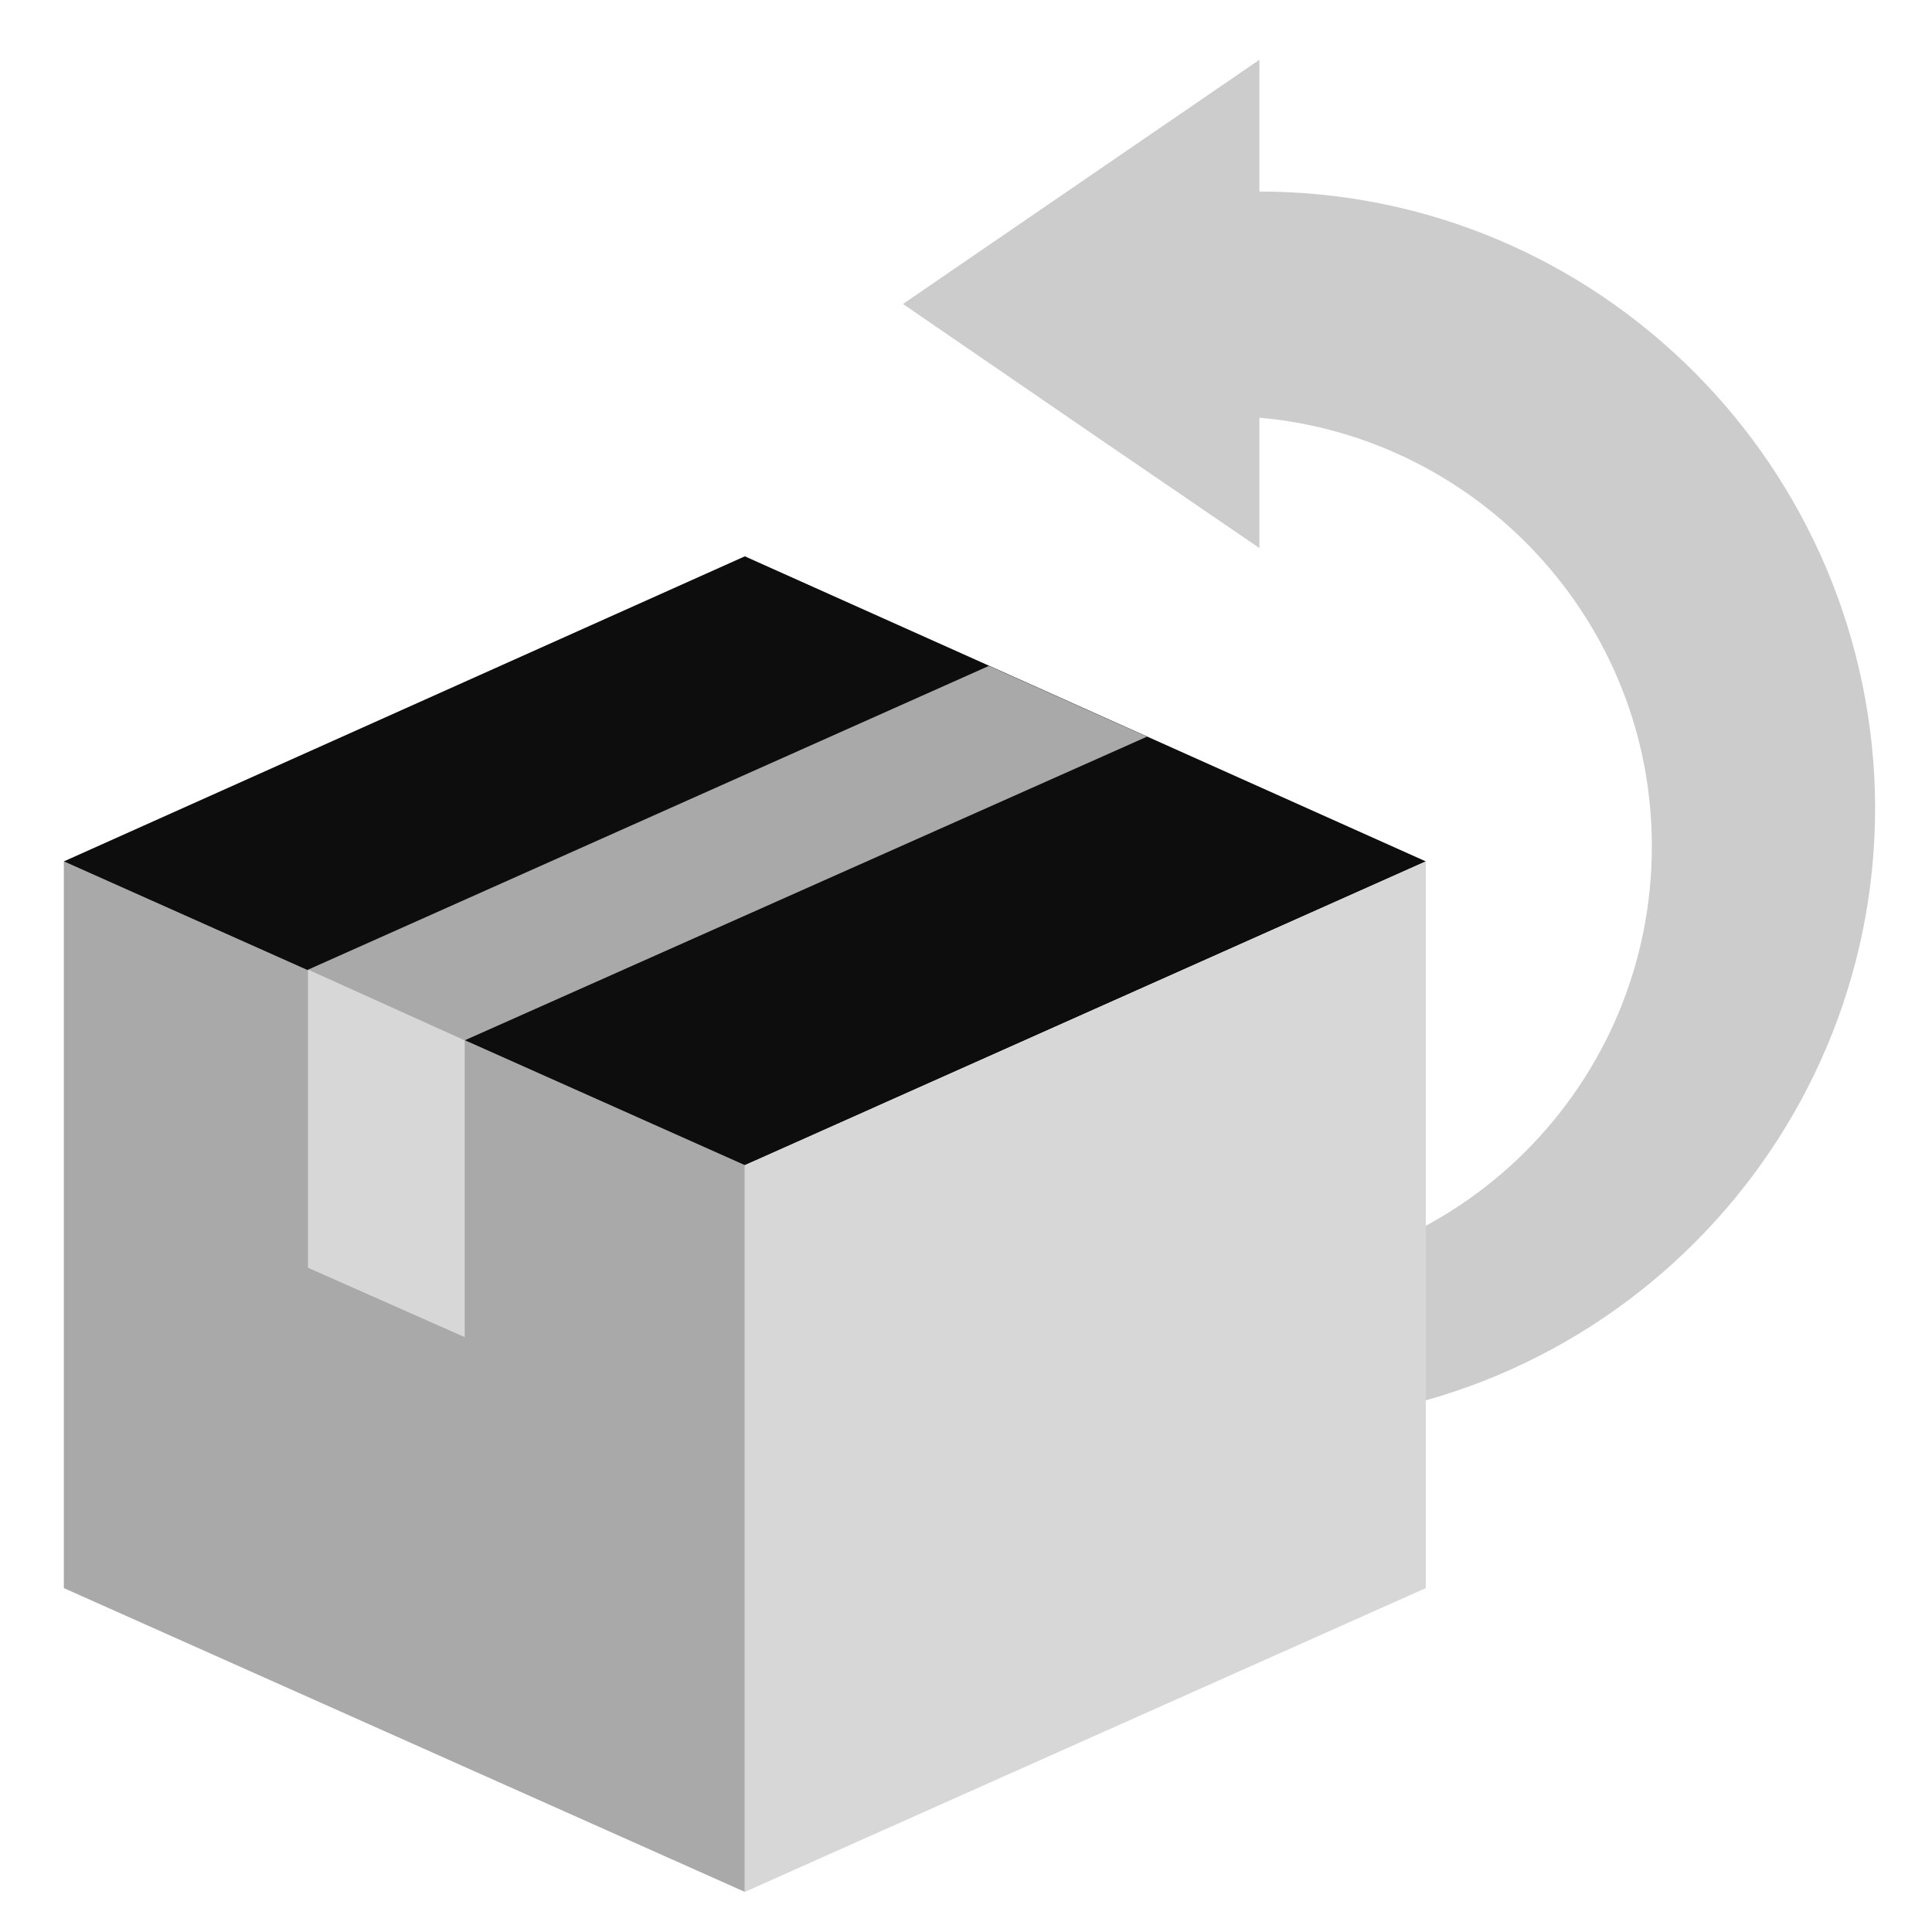 <svg width="21" height="21" viewBox="0 0 21 21" fill="none" xmlns="http://www.w3.org/2000/svg">
<path d="M13.689 2.082V0.65L9.815 3.304L11.88 4.721L13.689 5.957V4.54C16.071 4.751 17.955 6.756 17.955 9.198C17.955 11.79 15.86 13.886 13.267 13.886C10.674 13.886 8.579 11.79 8.579 9.198C8.579 8.761 8.232 8.414 7.795 8.414C7.357 8.414 7.011 8.761 7.011 9.198C7.237 12.695 10.131 15.469 13.689 15.469C17.382 15.469 20.382 12.469 20.382 8.776C20.367 5.082 17.382 2.082 13.689 2.082Z" fill="#CCCCCC"/>
<path d="M0.694 17.262L8.096 20.564V12.665L0.694 9.363V17.262Z" fill="#A9A9A9"/>
<path d="M8.096 6.047L0.694 9.363L8.096 12.665L15.498 9.363L8.096 6.047Z" fill="#0D0D0D"/>
<path d="M10.749 7.238L3.348 10.54V13.781L5.051 14.534V11.308L12.468 8.007L10.749 7.238Z" fill="#A9A9A9"/>
<path d="M3.348 10.539V13.78L5.051 14.534V11.308L3.348 10.539Z" fill="#D7D7D7"/>
<path d="M15.498 17.262L8.096 20.564V12.665L15.498 9.363V17.262Z" fill="#D7D7D7"/>
</svg>
